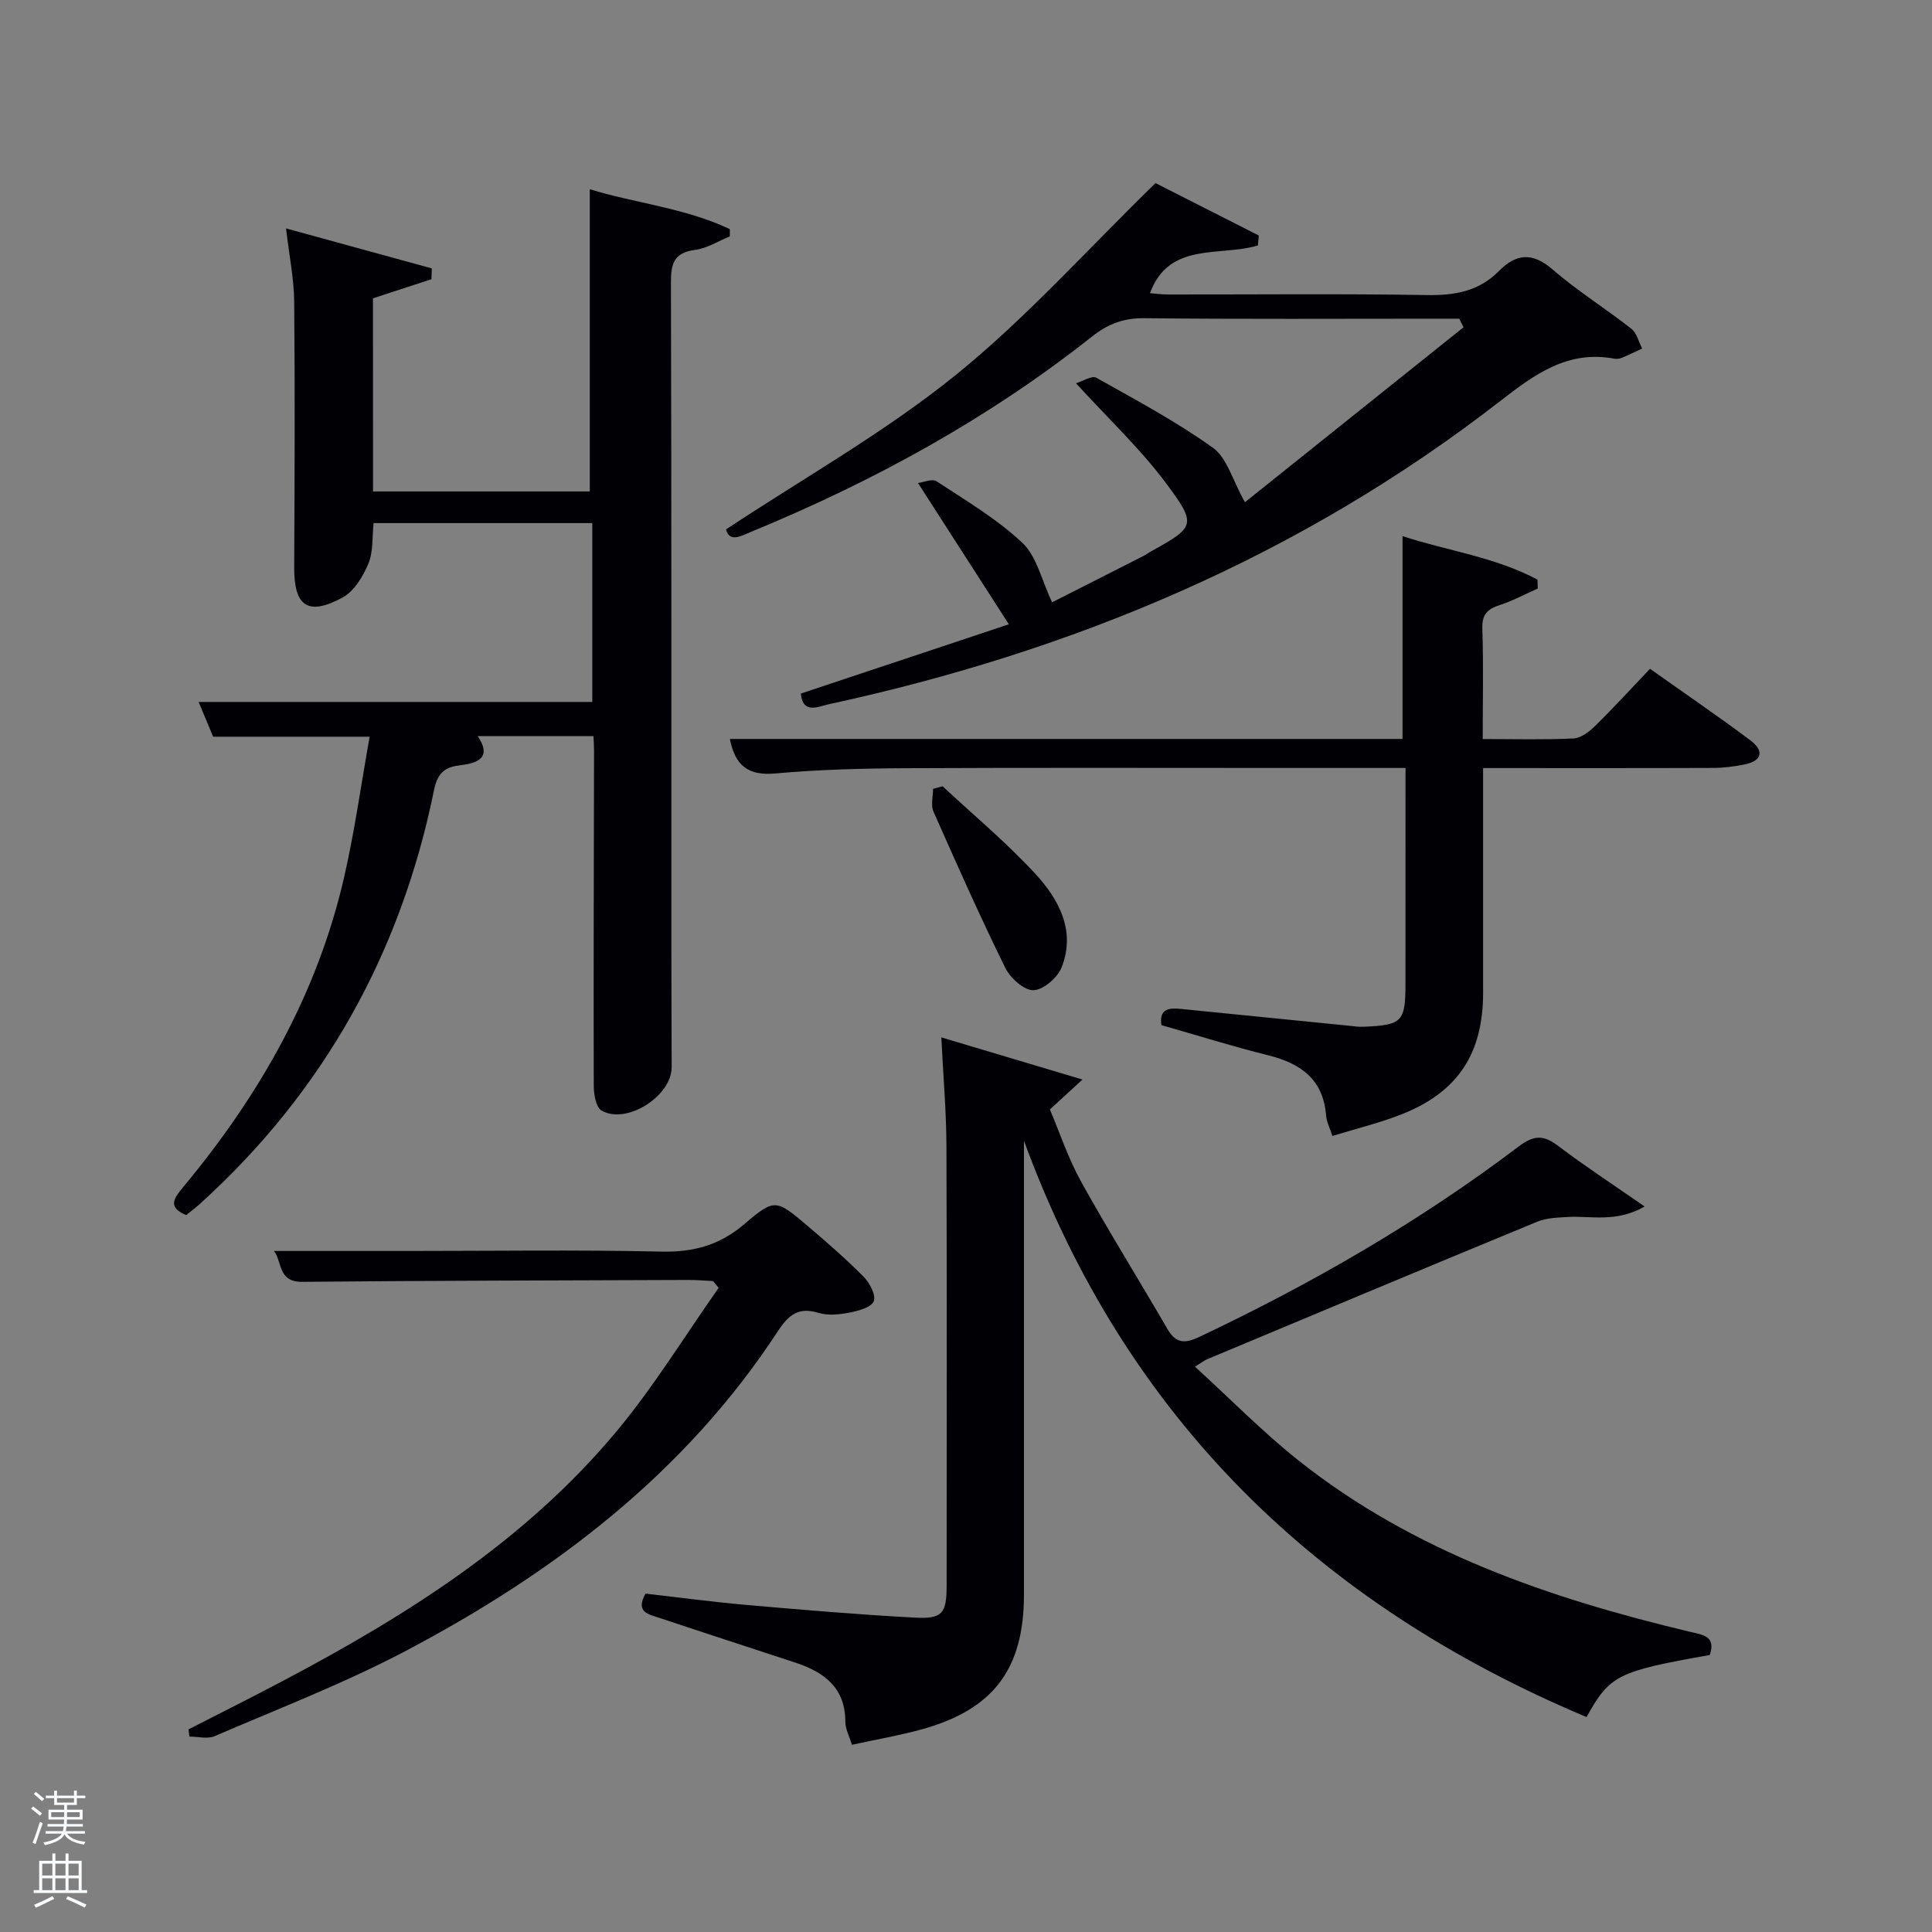 <svg enable-background="new 0 0 400 400" viewBox="0 0 400 400" xmlns="http://www.w3.org/2000/svg"><rect x="0" y="0" width="400" height="400" fill="#808080" stroke="none"/><path d="m6.44 374.46.42-.45c.65.47 1.27.95 1.85 1.44l-.45.49c-.65-.56-1.25-1.06-1.82-1.48m.93 7.33-.63-.26c.55-1.36 1.05-2.8 1.52-4.33.19.1.38.19.59.27-.46 1.29-.95 2.73-1.48 4.32m-.38-10.38.44-.42c.43.34 1.01.82 1.74 1.44l-.49.49c-.53-.51-1.09-1.01-1.69-1.51m2.5.35h1.72v-1.04h.59v1.04h3.52v-1.04h.59v1.04h1.75v.53h-1.75v1.42h-2.03v.97h3.22v2.03h-3.24c0 .35-.01.66-.03.93h3.32v.53h-3.37c-.03.27-.08.58-.15.94h3.96v.53h-3.71c.67.92 1.93 1.48 3.79 1.68-.13.24-.23.44-.29.59-2.13-.38-3.48-1.08-4.04-2.12-.43.97-1.77 1.72-4.03 2.23-.09-.19-.2-.37-.33-.55 2.1-.42 3.37-1.03 3.81-1.83h-3.36v-.53h3.58c.08-.29.13-.61.16-.94h-3.33v-.53h3.39c.02-.27.04-.58.04-.93h-3.23v-2.03h3.25v-.97h-2.07v-1.42h-1.73zm1.12 3.44v1h2.65c.01-.3.02-.44.02-.4v-.25-.35zm1.19-2h3.52v-.91h-3.52zm4.71 2h-2.63v.59c0 .15-.01.28-.01.4h2.64z" fill="#fafbfc"/><path d="m13.56 383.74h.63v1.52h2.72v6.07h1.13v.6h-11.06v-.6h1.13v-6.07h2.73v-1.52h.63v1.52h2.1v-1.52zm-2.69 8.83.38.56c-1.24.63-2.53 1.25-3.85 1.85-.1-.21-.21-.42-.34-.63 1.36-.55 2.63-1.15 3.81-1.78m-2.13-4.27h2.1v-2.45h-2.1zm0 3.04h2.1v-2.46h-2.1zm2.72-3.04h2.1v-2.45h-2.1zm0 3.04h2.1v-2.46h-2.1zm6.07 3.6c-1.41-.71-2.7-1.3-3.86-1.78l.35-.56c1.45.62 2.75 1.19 3.88 1.72zm-1.25-9.09h-2.1v2.45h2.1zm-2.09 5.49h2.1v-2.46h-2.1z" fill="#fafbfc"/><g fill="#010105"><path d="m353.99 342.65c-19.11 3.38-20.71 4.18-25.51 12.85-55.5-23.34-95.39-61.78-116.48-119.32v4.99 88.96c0 15.38-6.29 23.79-21.11 27.9-4.62 1.28-9.38 2.09-14.51 3.21-.51-1.71-1.35-3.24-1.36-4.77-.01-7.04-4.36-10.26-10.28-12.22-9.44-3.12-18.9-6.17-28.33-9.32-2.1-.7-4.93-1.14-2.76-4.99 6.86.78 13.89 1.73 20.95 2.35 11.59 1.01 23.18 2 34.79 2.62 5.77.31 6.59-.86 6.6-6.68.01-30.32.07-60.64-.04-90.96-.03-7.29-.67-14.57-1.06-22.49 9.6 2.87 18.68 5.58 29.22 8.73-2.96 2.72-4.56 4.19-6.74 6.19 2.02 4.76 3.78 10.12 6.47 14.97 5.71 10.29 11.96 20.29 17.86 30.48 1.71 2.94 3.52 3.09 6.48 1.7 23.37-11.04 45.66-23.9 66.28-39.51 3.14-2.37 5.14-2.37 8.13-.1 5.5 4.17 11.29 7.95 17.91 12.55-5.97 3.43-11.14 1.87-16.06 2.18-2.07.13-4.28.19-6.15.96-22.85 9.43-45.65 18.98-68.45 28.52-.45.19-.85.52-2.43 1.51 7.31 6.67 14.01 13.52 21.45 19.43 23.83 18.91 51.87 28.5 81 35.45 2.74.63 5.45.91 4.13 4.81z"/><path d="m77.23 101.75h44.88c0-20.95 0-41.64 0-62.57 9.29 2.87 19.67 3.85 29 8.26 0 .5-.01 1.01-.01 1.51-2.39.97-4.72 2.47-7.2 2.79-4.38.57-5 2.85-4.99 6.76.13 46.16.08 92.31.09 138.47 0 8 .05 16 .06 23.99 0 5.98-9.36 11.96-14.51 8.97-1.17-.68-1.62-3.38-1.62-5.16-.06-23.16.02-46.32.06-69.48 0-.83-.07-1.66-.12-2.89-7.91 0-15.81 0-23.97 0 2.8 4.13.51 5.53-3.38 6-3.11.37-4.87 1.26-5.66 5.17-6.86 33.77-22.87 62.5-48.5 85.71-.86.78-1.8 1.47-2.81 2.29-3.97-1.64-2.52-3.52-.59-5.84 15.73-18.91 27.69-39.84 33.26-63.99 2.19-9.51 3.52-19.21 5.31-29.21-11.27 0-21.66 0-32.4 0-.94-2.25-2-4.79-3.01-7.2h81.51c0-11.96 0-24.34 0-37.03-15.06 0-30.12 0-45.28 0-.32 2.92-.05 5.93-1.08 8.39-1.11 2.65-2.94 5.71-5.31 7-7.22 3.92-10.09 1.84-10.05-6.23.09-18.33.17-36.66 0-54.99-.04-4.76-1.03-9.52-1.69-15.18 10.29 2.82 20.24 5.55 30.18 8.28-.02.75-.04 1.49-.07 2.24-3.95 1.29-7.9 2.58-12.11 3.95.01 13.11.01 26.37.01 39.99z"/><path d="m165.8 143.6c13.87-4.62 27.67-9.22 43.07-14.35-6.44-10.02-12.37-19.24-18.81-29.25 1.07-.12 2.93-.95 3.85-.35 6.1 4.01 12.5 7.79 17.77 12.75 2.97 2.79 3.95 7.69 6.15 12.3 5.81-2.95 12.39-6.28 18.98-9.63.44-.22.84-.54 1.27-.78 9.36-5.2 9.82-5.55 3.32-14.27-5.32-7.13-11.91-13.32-18.63-20.67 1.42-.42 3.29-1.65 4.19-1.15 8.21 4.6 16.56 9.06 24.18 14.52 2.89 2.07 4 6.62 6.61 11.26 14.85-11.89 30.05-24.06 45.26-36.22-.3-.59-.59-1.18-.89-1.78-1.57 0-3.15 0-4.72 0-20.16 0-40.32.12-60.48-.1-4.28-.05-7.53 1.19-10.82 3.79-21.41 16.95-45.12 29.93-70.31 40.32-2.3.95-4.71 2.44-5.48-.38 16.11-10.66 32.73-20.01 47.37-31.81 14.66-11.81 27.35-26.06 41.56-39.89 6.25 3.17 13.82 7.01 21.38 10.85-.06.69-.13 1.37-.19 2.06-7.9 2.36-18.39-.86-22.34 9.88 1.05.08 2.43.27 3.81.27 17.83.02 35.66-.18 53.48.12 5.79.1 10.79-.75 14.97-4.99 3.52-3.57 6.9-3.94 11.07-.33 5.13 4.45 10.97 8.08 16.33 12.29 1.13.88 1.51 2.71 2.24 4.1-1.42.66-2.83 1.35-4.28 1.95-.44.18-1.01.23-1.48.15-9.64-1.81-16.48 3.23-23.61 8.76-41.32 32.1-88.32 51.82-139.19 62.82-2 .46-5.23 2.06-5.63-2.24z"/><path d="m291 159c-8.53 0-16.35 0-24.16 0-26.49 0-52.98-.08-79.47.05-8.97.04-17.97.29-26.91 1.09-5.59.5-8.27-1.66-9.35-7.15h139.27c0-14.04 0-27.74 0-41.99 9.23 3.03 19.16 4.32 27.94 9.01.02.61.04 1.22.06 1.83-2.61 1.16-5.14 2.54-7.85 3.42-2.55.83-3.73 1.93-3.63 4.88.25 7.45.08 14.91.08 22.87 6.56 0 12.69.17 18.79-.12 1.54-.07 3.26-1.4 4.47-2.58 3.79-3.72 7.38-7.65 11.38-11.84 7.06 5.01 14.03 9.76 20.78 14.81 2.85 2.13 2.5 4.26-1.25 5-2.1.42-4.27.7-6.41.71-15.65.06-31.29.03-47.68.03v6.03 40.49c0 12.53-5.16 20.49-16.71 25.1-4.58 1.83-9.43 2.99-14.49 4.55-.57-1.76-1.21-2.94-1.3-4.17-.57-7.49-5.18-10.84-11.95-12.52-7.39-1.84-14.66-4.12-22.15-6.26-.51-3.53 1.7-3.59 4.17-3.34 11.56 1.16 23.13 2.32 34.69 3.47.99.1 1.98.26 2.97.21 8.06-.34 8.7-1.02 8.7-9.06.01-14.65.01-29.28.01-44.52z"/><path d="m56.71 259h28.21c17.32 0 34.65-.26 51.97.13 6.68.15 12.09-1.3 17.25-5.72 6.24-5.34 6.6-5.05 12.81.19 4.06 3.43 8.08 6.94 11.82 10.7 1.27 1.27 2.61 3.79 2.13 5.1-.45 1.25-3.15 1.99-4.98 2.35-2.09.41-4.46.67-6.43.07-4.14-1.26-6.2.36-8.41 3.75-19.29 29.5-46.44 50.08-77.11 66.25-12.74 6.71-26.28 11.92-39.53 17.63-1.48.64-3.47.09-5.23.09-.06-.5-.12-.99-.18-1.49 6.6-3.38 13.24-6.7 19.8-10.17 25.58-13.53 49.9-28.9 68.68-51.37 7.82-9.35 14.23-19.87 21.28-29.87-.39-.47-.77-.94-1.16-1.41-1.71-.08-3.42-.24-5.13-.23-26.65.1-53.3.14-79.94.39-5.08.06-4.11-4.23-5.85-6.39z"/><path d="m195.15 162.79c6.42 5.98 13.2 11.62 19.14 18.05 4.9 5.31 8.49 11.82 5.52 19.41-.83 2.14-3.79 4.71-5.84 4.76-1.96.05-4.8-2.52-5.84-4.63-5.24-10.65-10.07-21.51-14.87-32.37-.58-1.32-.08-3.12-.08-4.69.67-.18 1.32-.36 1.97-.53z"/></g></svg>